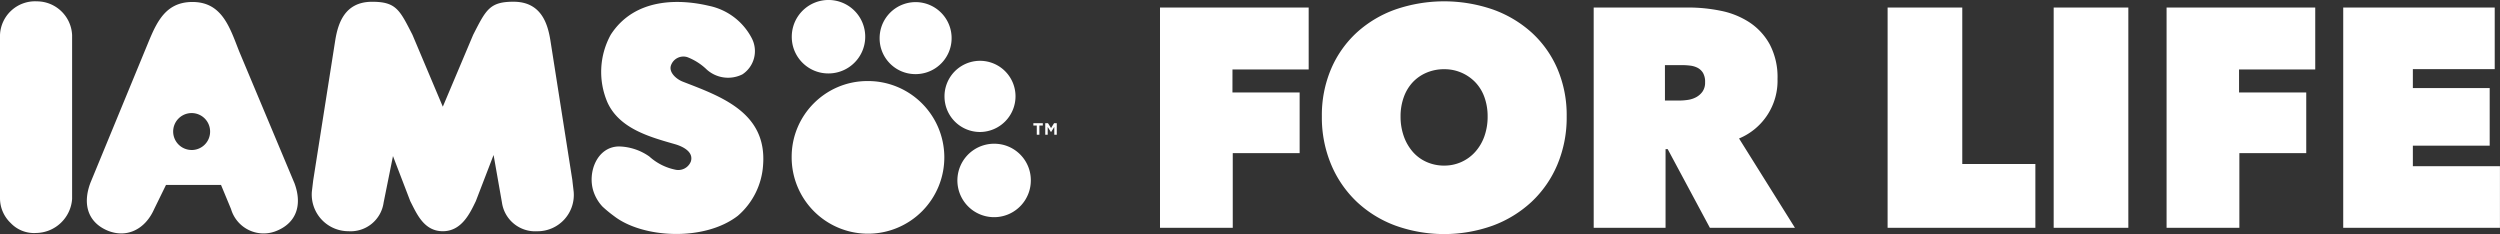 <svg xmlns="http://www.w3.org/2000/svg" width="235.166" height="22.012" fill="#fff" xmlns:v="https://vecta.io/nano"><rect width="100%" height="100%" fill="#333333" stroke="none"/><path d="M220.418 21.426h14.743v-5.793h-8.192V13.7h7.227V8.287h-7.227V6.503h7.7V.709h-14.25zm-9.8-14.894h7.168V.709h-13.984v20.717h6.847v-7.023h6.291V8.698h-6.32zm-17.436 14.894h7.023V.709h-7.023zm-15.622 0h13.9v-6h-6.876V.709h-7.023zm-20.946-15.3h1.655a6.06 6.06 0 0 1 .7.044 2.09 2.09 0 0 1 .7.2 1.32 1.32 0 0 1 .523.483 1.65 1.65 0 0 1 .2.879 1.47 1.47 0 0 1-.248.892c-.16.22-.368.401-.609.527a2.37 2.37 0 0 1-.784.248 5.51 5.51 0 0 1-.77.059h-1.365zm-6.7 15.3h6.759v-7.4h.2l3.969 7.4h8l-5.256-8.4a5.87 5.87 0 0 0 3.619-5.589 6.6 6.6 0 0 0-.732-3.262 5.85 5.85 0 0 0-1.916-2.078c-.82-.529-1.733-.896-2.691-1.083a15.2 15.2 0 0 0-3.029-.307h-8.925zm-17.861-12.3a4.04 4.04 0 0 1 .848-1.4 3.83 3.83 0 0 1 1.3-.894c.519-.216 1.076-.326 1.638-.321 1.101-.014 2.159.426 2.927 1.215a3.94 3.94 0 0 1 .863 1.4 5.27 5.27 0 0 1 .307 1.828 5.48 5.48 0 0 1-.307 1.872 4.4 4.4 0 0 1-.863 1.463c-.745.831-1.811 1.3-2.927 1.288a4 4 0 0 1-1.638-.338 3.7 3.7 0 0 1-1.3-.951 4.5 4.5 0 0 1-.848-1.463c-.21-.601-.314-1.235-.307-1.872a5.27 5.27 0 0 1 .307-1.828m-6.832 6.364a10.33 10.33 0 0 0 2.414 3.5c1.052.983 2.292 1.744 3.644 2.238a13.56 13.56 0 0 0 9.129 0 10.91 10.91 0 0 0 3.658-2.238 10.24 10.24 0 0 0 2.429-3.5 11.4 11.4 0 0 0 .877-4.536 11.08 11.08 0 0 0-.877-4.492 9.9 9.9 0 0 0-2.429-3.409c-1.066-.955-2.308-1.691-3.658-2.166a14.08 14.08 0 0 0-9.129 0 10.75 10.75 0 0 0-3.644 2.166c-1.036.953-1.859 2.115-2.414 3.409a11.08 11.08 0 0 0-.878 4.492 11.4 11.4 0 0 0 .878 4.536m-9.287-8.954h7.168V.709h-13.985v20.717h6.844v-7.023h6.291V8.698h-6.32zM3.407.124A3.3 3.3 0 0 0 0 3.287v15.416a3.22 3.22 0 0 0 1.015 2.286c.62.648 1.497.988 2.392.926 1.785-.03 3.25-1.419 3.376-3.2V3.321C6.713 1.514 5.21.095 3.402.128m50.443 16.853L51.774 3.802c-.248-1.55-.851-3.62-3.428-3.638-2.3-.015-2.632.763-3.836 3.108l-2.856 6.765L38.8 3.276C37.6.933 37.27.155 34.966.168c-2.577.015-3.18 2.087-3.432 3.633L29.46 16.977l-.125 1.051a3.45 3.45 0 0 0 3.451 3.721 3.13 3.13 0 0 0 3.3-2.694l.88-4.374 1.627 4.241c.6 1.164 1.278 2.828 3.058 2.828 1.764 0 2.546-1.663 3.108-2.828l1.671-4.343.788 4.481c.236 1.617 1.668 2.786 3.3 2.693a3.41 3.41 0 0 0 2.55-1.094c.657-.71.982-1.664.895-2.626l-.122-1.051m10.375-9.306c-.578-.223-1.3-.845-1.112-1.489a1.24 1.24 0 0 1 1.545-.814 5.44 5.44 0 0 1 1.846 1.183 3.01 3.01 0 0 0 3.343.437 2.62 2.62 0 0 0 .883-3.388C69.906 2.028 68.422.904 66.683.547c-2.6-.616-6.914-.854-9.227 2.709a7.26 7.26 0 0 0-.3 6.411c1.139 2.443 3.96 3.217 6.352 3.9.731.214 1.765.722 1.476 1.629a1.27 1.27 0 0 1-1.456.766 5.2 5.2 0 0 1-2.451-1.243 5.16 5.16 0 0 0-2.851-.943c-2.069.023-2.983 2.451-2.4 4.225a3.87 3.87 0 0 0 .845 1.429 11.8 11.8 0 0 0 1.109.911c2.669 2.054 8.454 2.4 11.623-.041 1.408-1.211 2.266-2.94 2.379-4.794.367-4.942-3.985-6.437-7.573-7.831m17.346-.051a7.18 7.18 0 1 1-7.086 7.176c-.023-3.938 3.148-7.15 7.086-7.176"/><path d="M77.889 6.908c1.401.018 2.675-.812 3.224-2.101s.265-2.783-.719-3.78-2.474-1.302-3.77-.77-2.144 1.794-2.144 3.195c-.011 1.895 1.515 3.442 3.41 3.456m8.192.064c1.374.02 2.624-.793 3.163-2.057s.261-2.729-.705-3.707-2.426-1.276-3.698-.753-2.1 1.762-2.098 3.136c-.01 1.854 1.483 3.367 3.337 3.381m9.445 2.059a3.34 3.34 0 0 0-6.68.059 3.34 3.34 0 0 0 3.339 3.326 3.36 3.36 0 0 0 3.341-3.385m-1.967 4.49c-1.401-.019-2.675.81-3.224 2.099s-.266 2.782.717 3.78 2.473 1.302 3.769.771 2.144-1.793 2.145-3.194c.012-1.895-1.512-3.441-3.407-3.456m-75.509.588a1.74 1.74 0 0 1-1.621-1.055c-.277-.647-.134-1.399.36-1.9a1.74 1.74 0 0 1 1.895-.389c.652.266 1.079.9 1.08 1.605.003.458-.175.899-.497 1.225s-.759.512-1.217.515m9.623 3.062L22.491 4.816c-.889-2.27-1.616-4.63-4.392-4.63-2.845 0-3.558 2.426-4.5 4.655L8.516 17.17c-.8 2.1-.191 3.755 1.579 4.511 1.8.756 3.554-.081 4.408-2.015l1.111-2.269h5.177l.942 2.269a3.19 3.19 0 0 0 1.724 1.998c.836.386 1.798.393 2.64.018 1.768-.757 2.38-2.409 1.58-4.508m69.527-5.584v.217h.321v.864h.246v-.864h.323v-.217zm1.947 0l-.283.456-.286-.456h-.259v1.081h.23v-.731l.3.474h.021l.3-.474v.731h.233V11.59z"/></svg>